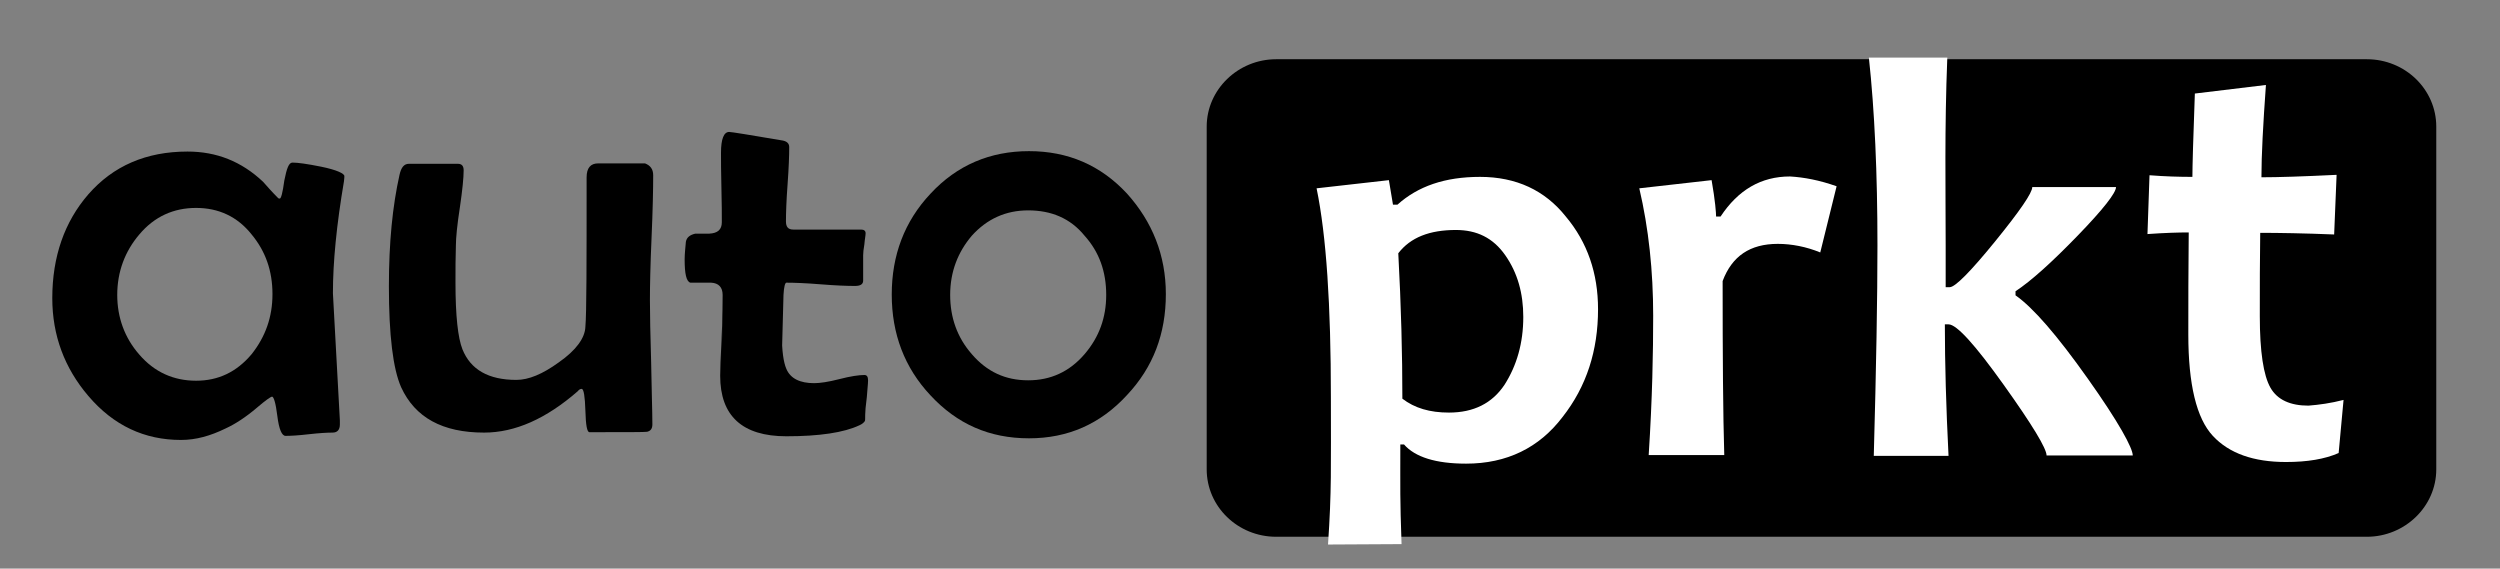 <?xml version="1.0" encoding="utf-8"?>
<!-- Generator: Adobe Illustrator 17.1.0, SVG Export Plug-In . SVG Version: 6.00 Build 0)  -->
<!DOCTYPE svg PUBLIC "-//W3C//DTD SVG 1.1//EN" "http://www.w3.org/Graphics/SVG/1.1/DTD/svg11.dtd">
<svg version="1.1" id="Слой_1" xmlns="http://www.w3.org/2000/svg" xmlns:xlink="http://www.w3.org/1999/xlink" x="0px" y="0px"
	 viewBox="0 652.8 612 139.2" enable-background="new 0 652.8 612 139.2" xml:space="preserve">
<rect x="0" y="652.8" width="612" height="139.2" fill="#808080" stroke="none"/>
<g>
	<path d="M84.3,695.9c0,0.1,0,0.6-0.1,1.3c-1.8,10.6-2.7,19.7-2.7,27.4c0,0.4,0.6,10.8,1.7,31.1v1c0,1.3-0.6,2-1.8,2
		c-1.3,0-3.1,0.1-5.8,0.4c-2.6,0.3-4.4,0.4-5.7,0.4c-0.9,0-1.6-1.6-2-4.8c-0.4-3.3-0.9-4.8-1.3-4.8c-0.3,0-1.6,0.9-3.7,2.7
		c-2.7,2.3-5.3,4-7.7,5.1c-3.7,1.8-7.2,2.8-10.9,2.8c-8.9,0-16.5-3.5-22.7-10.8c-5.8-6.8-8.8-14.8-8.8-23.9c0-10.2,3-18.7,8.8-25.4
		c6.1-7,14.2-10.5,24.3-10.5c7.1,0,13.2,2.4,18.5,7.4c0.9,1,2,2.3,3.7,4c0.1,0.1,0.3,0.1,0.4,0.1c0.3,0,0.7-1.4,1.1-4.4
		c0.6-3,1.1-4.4,2-4.4c1.3,0,3.5,0.3,7,1C82.5,694.4,84.3,695.3,84.3,695.9z M66.7,724.8c0-5.7-1.7-10.5-5.1-14.6
		c-3.5-4.4-8.1-6.5-13.6-6.5s-10.2,2.1-13.9,6.5c-3.5,4.1-5.4,9.1-5.4,14.8c0,5.5,1.8,10.5,5.4,14.6c3.7,4.3,8.4,6.4,13.9,6.4
		c5.4,0,9.9-2.1,13.6-6.5C65,735.2,66.7,730.4,66.7,724.8z"/>
	<path d="M159.9,695.7c0,3.4-0.1,8.5-0.4,15.3c-0.3,6.8-0.4,11.9-0.4,15.3s0.1,8.4,0.3,15.2c0.1,6.8,0.3,11.8,0.3,15.2
		c0,1-0.4,1.6-1.3,1.8c-0.4,0.1-5.1,0.1-14.1,0.1c-0.6,0-0.9-1.7-1-5.3c-0.1-3.4-0.4-5.3-0.9-5.3c-0.3,0-0.6,0.1-1,0.6
		c-7.7,6.7-15.3,10.1-22.9,10.1c-10.2,0-16.9-3.7-20.3-11.1c-2-4.5-3-12.8-3-24.7c0-10.8,0.9-19.7,2.6-27.3c0.4-1.8,1.1-2.7,2.3-2.7
		c1.3,0,3.4,0,6,0c2.7,0,4.7,0,6,0c1,0,1.4,0.6,1.4,1.6c0,1.8-0.3,4.8-0.9,8.9c-0.7,4.5-1,7.7-1,9.5c-0.1,2.8-0.1,5.8-0.1,9.1
		c0,8.1,0.6,13.5,1.7,16.3c2,5,6.4,7.5,13.2,7.5c3,0,6.4-1.4,10.4-4.3c4.3-3,6.4-6,6.5-8.7c0.3-3.4,0.3-15.6,0.3-36.6
		c0-2.3,1-3.4,2.8-3.4h11.5C159.2,693.3,159.9,694.2,159.9,695.7z"/>
	<path d="M191.4,739.9c0-0.4,0.4-14.5,0.4-14.9c0.1-2,0.4-3,0.7-3c1.8,0,4.7,0.1,8.4,0.4c3.7,0.3,6.5,0.4,8.4,0.4c1.3,0,2-0.4,2-1.3
		c0-0.7,0-1.7,0-3.1c0-1.4,0-2.6,0-3.1c0-0.6,0.1-1.6,0.3-2.7c0.1-1.3,0.3-2.1,0.3-2.7c0-0.6-0.4-0.9-1.1-0.9h-16.6
		c-1.3,0-1.8-0.7-1.8-2c0-2,0.1-5.1,0.4-9.1c0.3-4.1,0.4-7.1,0.4-9.1c0-0.9-0.6-1.4-1.6-1.6c-8.2-1.4-12.6-2.1-13.1-2.1
		c-1.3,0-2,1.7-2,5.1c0,1.8,0,4.7,0.1,8.5s0.1,6.7,0.1,8.5s-1,2.7-3.1,2.8c-1.1,0-2.3,0-3.4,0c-1.3,0.3-2.1,0.9-2.3,2
		c-0.1,1.4-0.3,2.8-0.3,4.3c0,3.5,0.4,5.4,1.4,5.7c1.7,0,3.4,0,5.1,0c1.8,0.1,2.8,1.1,2.8,3c0,4-0.1,9.8-0.3,17.7l0.3-15.6
		c-0.1,8-0.6,13.8-0.6,17.7c0,9.8,5.4,14.8,16.2,14.8c8.1,0,14.1-0.9,17.9-2.7c0.7-0.3,1.1-0.7,1.3-1c0.1-0.1,0.1-0.7,0.1-1.6
		c0-0.7,0.1-2,0.4-4.3c0.1-1.7,0.3-3.1,0.3-4.1c0-0.9-0.3-1.3-0.9-1.3c-1.3,0-3.4,0.3-6.1,1c-2.7,0.7-4.8,1-6.2,1
		c-3.4,0-5.8-1.1-6.8-3.5c-0.7-1.6-1.1-4.4-1.1-8.4v-10.4"/>
	<path d="M285.4,724.8c0,9.7-3.1,17.9-9.5,24.7c-6.5,7.1-14.5,10.6-24,10.6c-9.7,0-17.6-3.5-24.1-10.5c-6.4-6.8-9.5-15.1-9.5-24.7
		s3.1-17.9,9.5-24.7c6.5-7,14.6-10.4,24.1-10.4s17.5,3.4,24,10.4C282.1,707.1,285.4,715.3,285.4,724.8z M270.8,725
		c0-5.7-1.7-10.5-5.3-14.5c-3.5-4.3-8.2-6.2-13.8-6.2c-5.5,0-10.1,2.1-13.8,6.2c-3.4,4-5.3,8.8-5.3,14.5c0,5.5,1.7,10.4,5.3,14.5
		c3.7,4.3,8.2,6.4,13.8,6.4c5.5,0,10.1-2.1,13.8-6.4C269.1,735.3,270.8,730.5,270.8,725z"/>
</g>
<path d="M596.4,767.7c0,9.1-7.7,16.5-17,16.5h-267c-9.4,0-17-7.4-17-16.5v-83.9c0-9.1,7.7-16.5,17-16.5h267c9.4,0,17,7.4,17,16.5
	V767.7z"/>
<g>
	<path fill="#FFFFFF" d="M391.2,728.5c0,10.1-2.8,18.9-8.7,26.4c-5.7,7.5-13.6,11.4-23.6,11.4c-7.4,0-12.5-1.6-15.2-4.7h-0.9
		c0,11.4-0.1,12.9,0.3,24.4l-18,0.1c0.9-13.2,0.7-18.7,0.7-36.1c0-22.4-1.1-39.5-3.5-51.1l17.7-2l1,6h1.1c5-4.5,11.6-6.8,20.2-6.8
		c8.9,0,15.9,3.3,21,9.7C388.6,712.1,391.2,719.7,391.2,728.5z M372.9,730.4c0-5.8-1.4-10.8-4.4-15.1s-7-6.2-12.1-6.2
		c-6.4,0-11.1,1.8-14.1,5.7c0.7,12.9,1,24.8,1,35.6c3,2.3,6.7,3.4,11.4,3.4c6.1,0,10.6-2.3,13.6-6.8
		C371.3,742.3,372.9,736.8,372.9,730.4z"/>
	<path fill="#FFFFFF" d="M449.6,698.4l-4,16.2c-3.4-1.4-7-2.1-10.4-2.1c-6.8,0-11.2,3-13.5,9.1c0,18.5,0.1,32.7,0.4,42.6h-18.5
		c0.9-13.9,1.1-25.3,1.1-34.1c0-10.9-1.1-21.4-3.4-31.2l17.7-2c0.9,5.1,1.1,8.1,1.1,8.9h1.1c4.3-6.5,9.9-9.8,17-9.8
		C441.6,696.2,445.4,696.9,449.6,698.4z"/>
	<path fill="#FFFFFF" d="M522.1,764.3H501c0-1.7-3.5-7.5-10.5-17.3S479,732.2,477,732.2h-0.9c0,9.5,0.3,20.2,0.9,32.2h-18.3
		c0.6-21.6,0.9-38.8,0.9-51.5c0-17.6-0.7-33.1-2.1-46h19.2c-0.7,17.6-0.4,32.2-0.4,46c0,1.7,0,5.1,0,10.2h1c1.3,0,5-3.7,11.1-11.2
		s9.1-11.9,9.1-13.3H518c0,1.4-3.1,5.4-9.4,11.9s-11.4,11.1-15.2,13.6v1c4.3,3,10.2,9.8,17.7,20.4
		C518.7,756.2,522.1,762.5,522.1,764.3z"/>
	<g>
		<path fill="#FFFFFF" d="M573.7,750.7l-1.2,13c-3.4,1.5-7.7,2.2-12.9,2.2c-7.9,0-13.9-2.1-17.9-6.4c-4-4.3-6-12.6-6-24.8
			c0-7.4,0-15.7,0.1-25c-2.5,0-5.9,0.1-10.1,0.4l0.5-14.4c3.8,0.3,7.3,0.4,10.5,0.4c0-2.6,0.2-9.4,0.6-20.4l17.4-2.1
			c-0.7,9.7-1.1,17.2-1.1,22.6c4.1,0,10.2-0.2,18.4-0.6l-0.6,14.6c-7.4-0.3-13.5-0.4-18.1-0.4c-0.1,6.5-0.1,13.3-0.1,20.4
			c0,8.7,0.9,14.5,2.6,17.5s4.9,4.4,9.3,4.4C567.7,751.9,570.6,751.5,573.7,750.7z"/>
	</g>
</g>
</svg>
